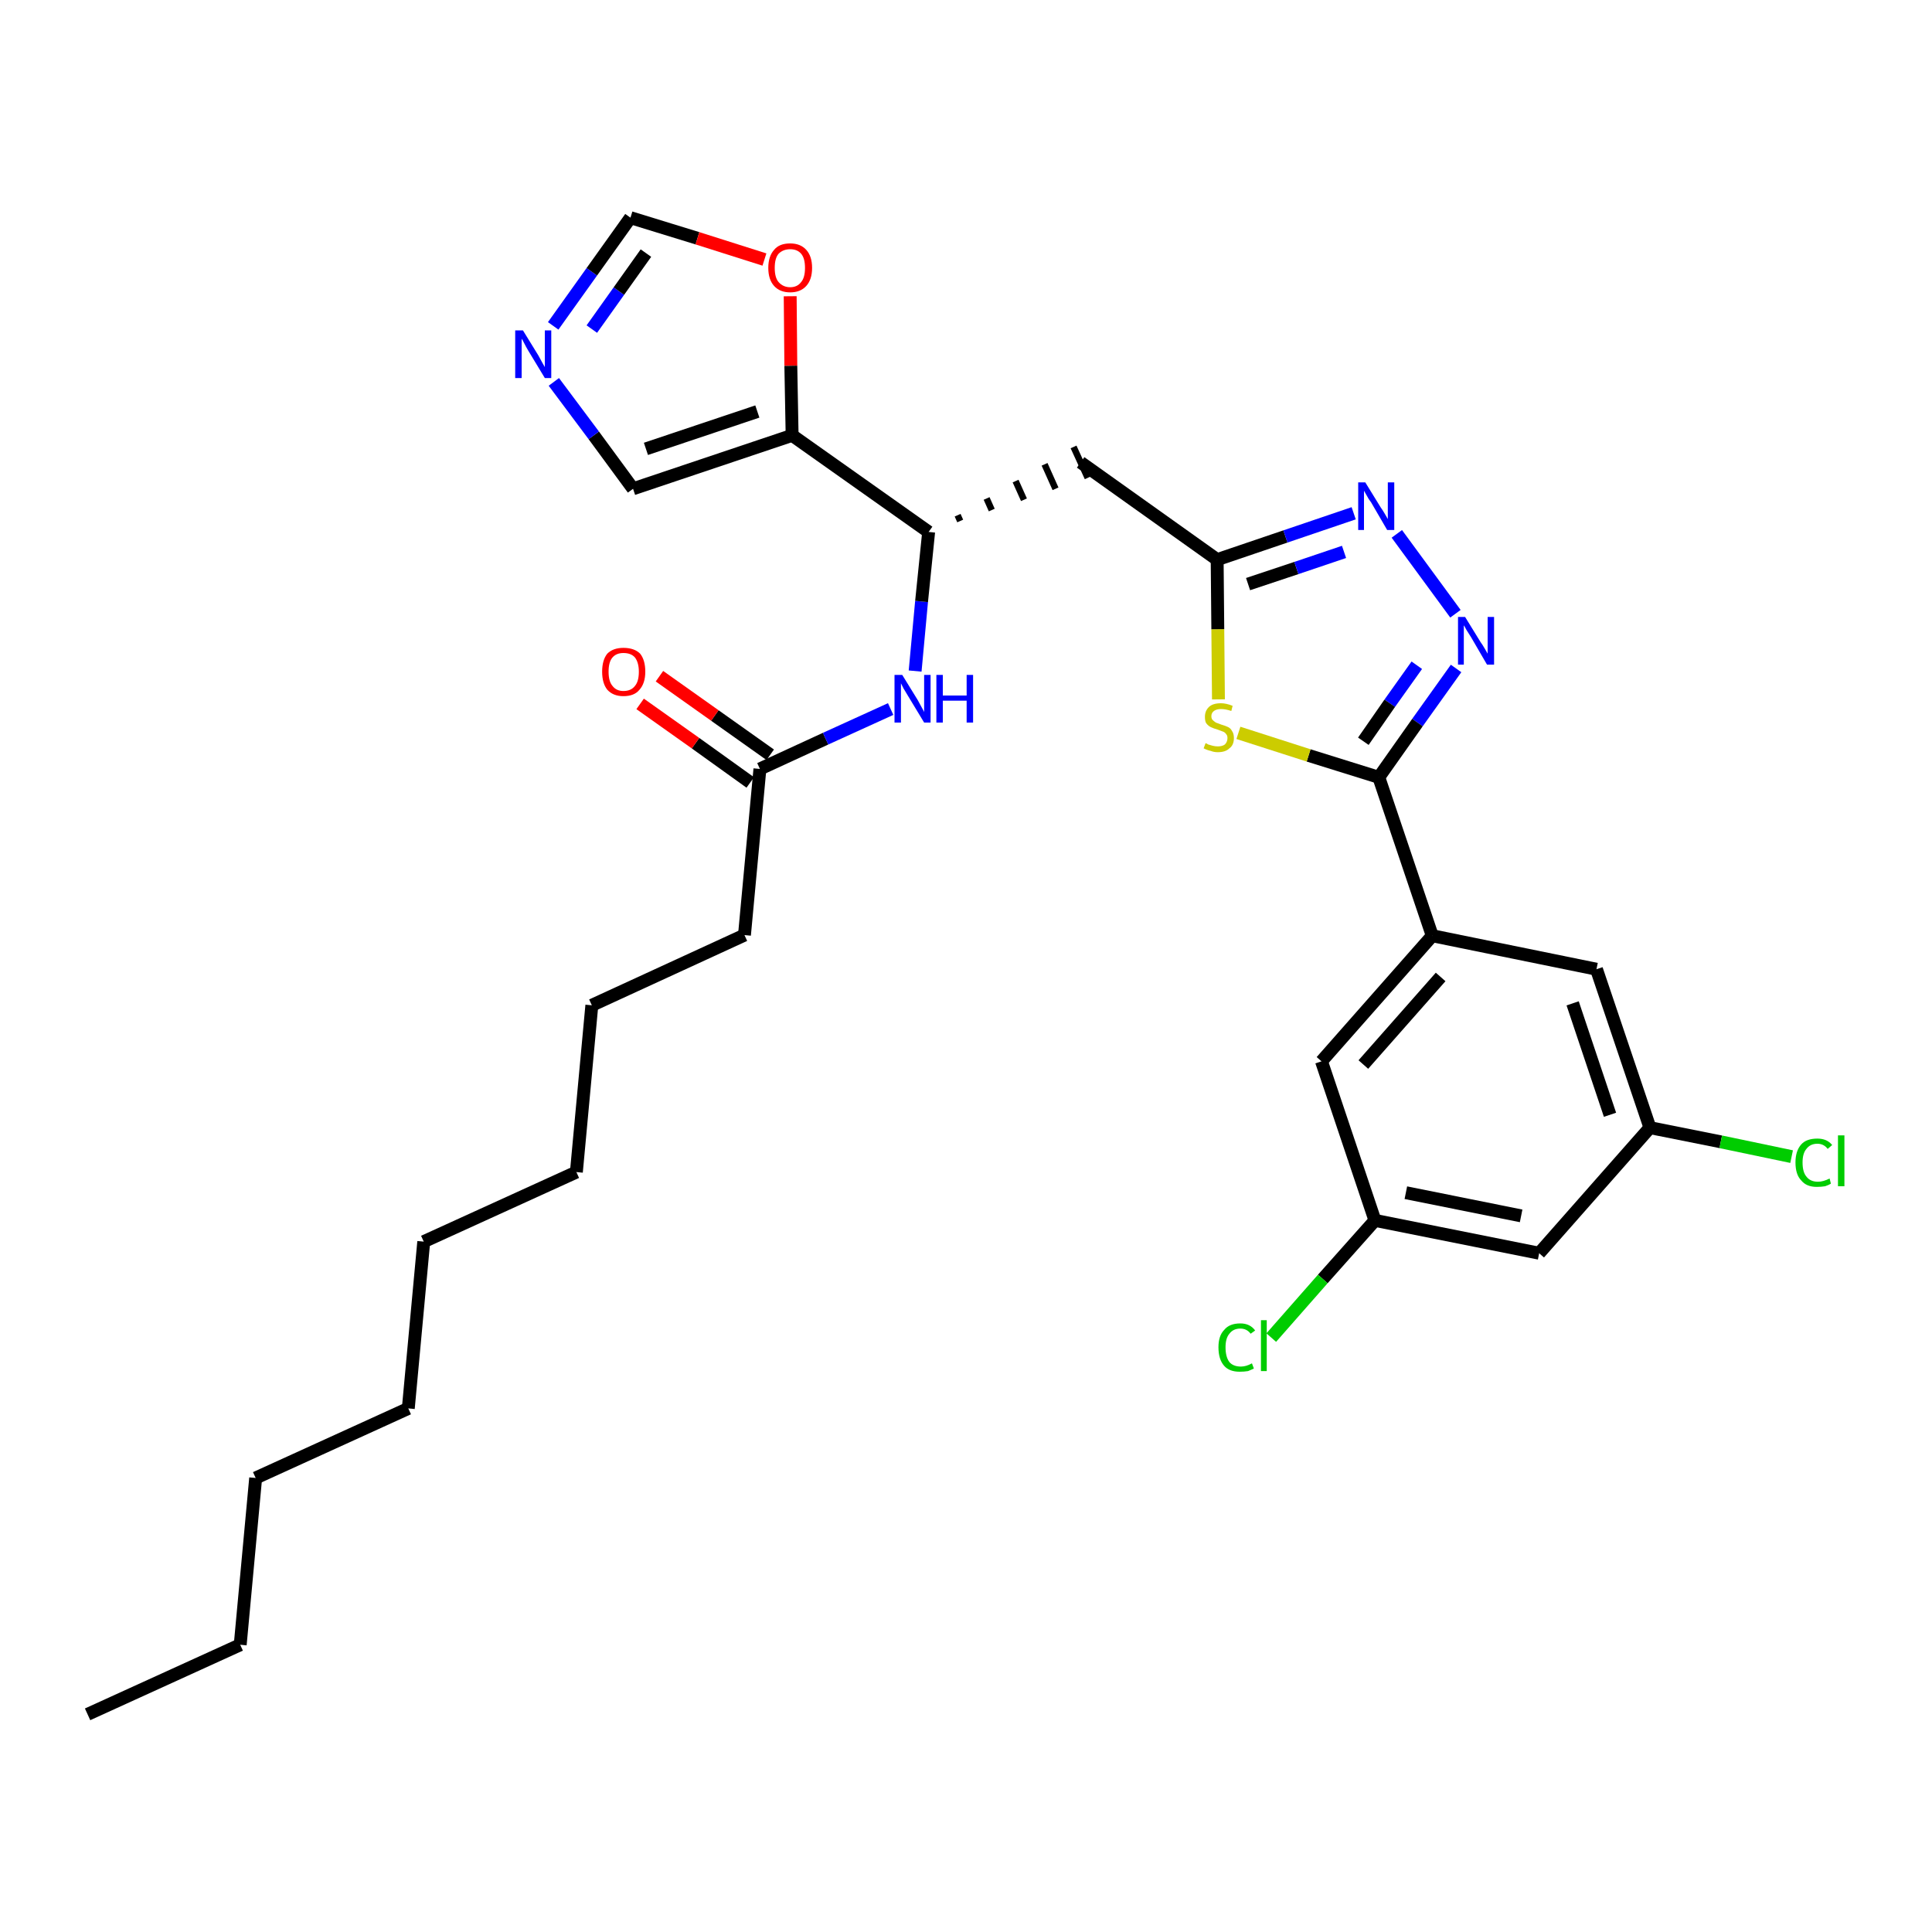 <?xml version='1.0' encoding='iso-8859-1'?>
<svg version='1.1' baseProfile='full'
              xmlns='http://www.w3.org/2000/svg'
                      xmlns:rdkit='http://www.rdkit.org/xml'
                      xmlns:xlink='http://www.w3.org/1999/xlink'
                  xml:space='preserve'
width='300px' height='300px' viewBox='0 0 300 300'>
<!-- END OF HEADER -->
<path class='bond-0 atom-0 atom-1' d='M 13.6,266.2 L 37.3,255.4' style='fill:none;fill-rule:evenodd;stroke:#000000;stroke-width:2.0px;stroke-linecap:butt;stroke-linejoin:miter;stroke-opacity:1' />
<path class='bond-1 atom-1 atom-2' d='M 37.3,255.4 L 39.7,229.5' style='fill:none;fill-rule:evenodd;stroke:#000000;stroke-width:2.0px;stroke-linecap:butt;stroke-linejoin:miter;stroke-opacity:1' />
<path class='bond-2 atom-2 atom-3' d='M 39.7,229.5 L 63.4,218.7' style='fill:none;fill-rule:evenodd;stroke:#000000;stroke-width:2.0px;stroke-linecap:butt;stroke-linejoin:miter;stroke-opacity:1' />
<path class='bond-3 atom-3 atom-4' d='M 63.4,218.7 L 65.8,192.8' style='fill:none;fill-rule:evenodd;stroke:#000000;stroke-width:2.0px;stroke-linecap:butt;stroke-linejoin:miter;stroke-opacity:1' />
<path class='bond-4 atom-4 atom-5' d='M 65.8,192.8 L 89.5,182.0' style='fill:none;fill-rule:evenodd;stroke:#000000;stroke-width:2.0px;stroke-linecap:butt;stroke-linejoin:miter;stroke-opacity:1' />
<path class='bond-5 atom-5 atom-6' d='M 89.5,182.0 L 91.9,156.1' style='fill:none;fill-rule:evenodd;stroke:#000000;stroke-width:2.0px;stroke-linecap:butt;stroke-linejoin:miter;stroke-opacity:1' />
<path class='bond-6 atom-6 atom-7' d='M 91.9,156.1 L 115.6,145.2' style='fill:none;fill-rule:evenodd;stroke:#000000;stroke-width:2.0px;stroke-linecap:butt;stroke-linejoin:miter;stroke-opacity:1' />
<path class='bond-7 atom-7 atom-8' d='M 115.6,145.2 L 118.0,119.4' style='fill:none;fill-rule:evenodd;stroke:#000000;stroke-width:2.0px;stroke-linecap:butt;stroke-linejoin:miter;stroke-opacity:1' />
<path class='bond-8 atom-8 atom-9' d='M 119.6,117.2 L 111.0,111.1' style='fill:none;fill-rule:evenodd;stroke:#000000;stroke-width:2.0px;stroke-linecap:butt;stroke-linejoin:miter;stroke-opacity:1' />
<path class='bond-8 atom-8 atom-9' d='M 111.0,111.1 L 102.4,105.0' style='fill:none;fill-rule:evenodd;stroke:#FF0000;stroke-width:2.0px;stroke-linecap:butt;stroke-linejoin:miter;stroke-opacity:1' />
<path class='bond-8 atom-8 atom-9' d='M 116.5,121.5 L 108.0,115.4' style='fill:none;fill-rule:evenodd;stroke:#000000;stroke-width:2.0px;stroke-linecap:butt;stroke-linejoin:miter;stroke-opacity:1' />
<path class='bond-8 atom-8 atom-9' d='M 108.0,115.4 L 99.4,109.3' style='fill:none;fill-rule:evenodd;stroke:#FF0000;stroke-width:2.0px;stroke-linecap:butt;stroke-linejoin:miter;stroke-opacity:1' />
<path class='bond-9 atom-8 atom-10' d='M 118.0,119.4 L 128.2,114.7' style='fill:none;fill-rule:evenodd;stroke:#000000;stroke-width:2.0px;stroke-linecap:butt;stroke-linejoin:miter;stroke-opacity:1' />
<path class='bond-9 atom-8 atom-10' d='M 128.2,114.7 L 138.3,110.1' style='fill:none;fill-rule:evenodd;stroke:#0000FF;stroke-width:2.0px;stroke-linecap:butt;stroke-linejoin:miter;stroke-opacity:1' />
<path class='bond-10 atom-10 atom-11' d='M 142.1,104.2 L 143.1,93.4' style='fill:none;fill-rule:evenodd;stroke:#0000FF;stroke-width:2.0px;stroke-linecap:butt;stroke-linejoin:miter;stroke-opacity:1' />
<path class='bond-10 atom-10 atom-11' d='M 143.1,93.4 L 144.2,82.6' style='fill:none;fill-rule:evenodd;stroke:#000000;stroke-width:2.0px;stroke-linecap:butt;stroke-linejoin:miter;stroke-opacity:1' />
<path class='bond-11 atom-11 atom-12' d='M 149.1,80.9 L 148.7,80.0' style='fill:none;fill-rule:evenodd;stroke:#000000;stroke-width:1.0px;stroke-linecap:butt;stroke-linejoin:miter;stroke-opacity:1' />
<path class='bond-11 atom-11 atom-12' d='M 154.0,79.2 L 153.2,77.4' style='fill:none;fill-rule:evenodd;stroke:#000000;stroke-width:1.0px;stroke-linecap:butt;stroke-linejoin:miter;stroke-opacity:1' />
<path class='bond-11 atom-11 atom-12' d='M 159.0,77.6 L 157.7,74.7' style='fill:none;fill-rule:evenodd;stroke:#000000;stroke-width:1.0px;stroke-linecap:butt;stroke-linejoin:miter;stroke-opacity:1' />
<path class='bond-11 atom-11 atom-12' d='M 163.9,75.9 L 162.2,72.1' style='fill:none;fill-rule:evenodd;stroke:#000000;stroke-width:1.0px;stroke-linecap:butt;stroke-linejoin:miter;stroke-opacity:1' />
<path class='bond-11 atom-11 atom-12' d='M 168.9,74.2 L 166.7,69.4' style='fill:none;fill-rule:evenodd;stroke:#000000;stroke-width:1.0px;stroke-linecap:butt;stroke-linejoin:miter;stroke-opacity:1' />
<path class='bond-25 atom-11 atom-26' d='M 144.2,82.6 L 123.0,67.6' style='fill:none;fill-rule:evenodd;stroke:#000000;stroke-width:2.0px;stroke-linecap:butt;stroke-linejoin:miter;stroke-opacity:1' />
<path class='bond-12 atom-12 atom-13' d='M 167.8,71.8 L 189.0,86.9' style='fill:none;fill-rule:evenodd;stroke:#000000;stroke-width:2.0px;stroke-linecap:butt;stroke-linejoin:miter;stroke-opacity:1' />
<path class='bond-13 atom-13 atom-14' d='M 189.0,86.9 L 199.6,83.3' style='fill:none;fill-rule:evenodd;stroke:#000000;stroke-width:2.0px;stroke-linecap:butt;stroke-linejoin:miter;stroke-opacity:1' />
<path class='bond-13 atom-13 atom-14' d='M 199.6,83.3 L 210.2,79.7' style='fill:none;fill-rule:evenodd;stroke:#0000FF;stroke-width:2.0px;stroke-linecap:butt;stroke-linejoin:miter;stroke-opacity:1' />
<path class='bond-13 atom-13 atom-14' d='M 193.8,90.7 L 201.3,88.2' style='fill:none;fill-rule:evenodd;stroke:#000000;stroke-width:2.0px;stroke-linecap:butt;stroke-linejoin:miter;stroke-opacity:1' />
<path class='bond-13 atom-13 atom-14' d='M 201.3,88.2 L 208.7,85.7' style='fill:none;fill-rule:evenodd;stroke:#0000FF;stroke-width:2.0px;stroke-linecap:butt;stroke-linejoin:miter;stroke-opacity:1' />
<path class='bond-30 atom-25 atom-13' d='M 189.2,108.6 L 189.1,97.7' style='fill:none;fill-rule:evenodd;stroke:#CCCC00;stroke-width:2.0px;stroke-linecap:butt;stroke-linejoin:miter;stroke-opacity:1' />
<path class='bond-30 atom-25 atom-13' d='M 189.1,97.7 L 189.0,86.9' style='fill:none;fill-rule:evenodd;stroke:#000000;stroke-width:2.0px;stroke-linecap:butt;stroke-linejoin:miter;stroke-opacity:1' />
<path class='bond-14 atom-14 atom-15' d='M 216.9,82.9 L 226.0,95.3' style='fill:none;fill-rule:evenodd;stroke:#0000FF;stroke-width:2.0px;stroke-linecap:butt;stroke-linejoin:miter;stroke-opacity:1' />
<path class='bond-15 atom-15 atom-16' d='M 226.1,103.8 L 220.1,112.2' style='fill:none;fill-rule:evenodd;stroke:#0000FF;stroke-width:2.0px;stroke-linecap:butt;stroke-linejoin:miter;stroke-opacity:1' />
<path class='bond-15 atom-15 atom-16' d='M 220.1,112.2 L 214.1,120.7' style='fill:none;fill-rule:evenodd;stroke:#000000;stroke-width:2.0px;stroke-linecap:butt;stroke-linejoin:miter;stroke-opacity:1' />
<path class='bond-15 atom-15 atom-16' d='M 220.0,103.3 L 215.8,109.2' style='fill:none;fill-rule:evenodd;stroke:#0000FF;stroke-width:2.0px;stroke-linecap:butt;stroke-linejoin:miter;stroke-opacity:1' />
<path class='bond-15 atom-15 atom-16' d='M 215.8,109.2 L 211.7,115.1' style='fill:none;fill-rule:evenodd;stroke:#000000;stroke-width:2.0px;stroke-linecap:butt;stroke-linejoin:miter;stroke-opacity:1' />
<path class='bond-16 atom-16 atom-17' d='M 214.1,120.7 L 222.4,145.3' style='fill:none;fill-rule:evenodd;stroke:#000000;stroke-width:2.0px;stroke-linecap:butt;stroke-linejoin:miter;stroke-opacity:1' />
<path class='bond-24 atom-16 atom-25' d='M 214.1,120.7 L 203.2,117.3' style='fill:none;fill-rule:evenodd;stroke:#000000;stroke-width:2.0px;stroke-linecap:butt;stroke-linejoin:miter;stroke-opacity:1' />
<path class='bond-24 atom-16 atom-25' d='M 203.2,117.3 L 192.3,113.8' style='fill:none;fill-rule:evenodd;stroke:#CCCC00;stroke-width:2.0px;stroke-linecap:butt;stroke-linejoin:miter;stroke-opacity:1' />
<path class='bond-17 atom-17 atom-18' d='M 222.4,145.3 L 205.2,164.8' style='fill:none;fill-rule:evenodd;stroke:#000000;stroke-width:2.0px;stroke-linecap:butt;stroke-linejoin:miter;stroke-opacity:1' />
<path class='bond-17 atom-17 atom-18' d='M 223.7,151.7 L 211.7,165.3' style='fill:none;fill-rule:evenodd;stroke:#000000;stroke-width:2.0px;stroke-linecap:butt;stroke-linejoin:miter;stroke-opacity:1' />
<path class='bond-32 atom-24 atom-17' d='M 247.9,150.5 L 222.4,145.3' style='fill:none;fill-rule:evenodd;stroke:#000000;stroke-width:2.0px;stroke-linecap:butt;stroke-linejoin:miter;stroke-opacity:1' />
<path class='bond-18 atom-18 atom-19' d='M 205.2,164.8 L 213.5,189.5' style='fill:none;fill-rule:evenodd;stroke:#000000;stroke-width:2.0px;stroke-linecap:butt;stroke-linejoin:miter;stroke-opacity:1' />
<path class='bond-19 atom-19 atom-20' d='M 213.5,189.5 L 205.4,198.6' style='fill:none;fill-rule:evenodd;stroke:#000000;stroke-width:2.0px;stroke-linecap:butt;stroke-linejoin:miter;stroke-opacity:1' />
<path class='bond-19 atom-19 atom-20' d='M 205.4,198.6 L 197.4,207.7' style='fill:none;fill-rule:evenodd;stroke:#00CC00;stroke-width:2.0px;stroke-linecap:butt;stroke-linejoin:miter;stroke-opacity:1' />
<path class='bond-20 atom-19 atom-21' d='M 213.5,189.5 L 239.0,194.6' style='fill:none;fill-rule:evenodd;stroke:#000000;stroke-width:2.0px;stroke-linecap:butt;stroke-linejoin:miter;stroke-opacity:1' />
<path class='bond-20 atom-19 atom-21' d='M 218.3,185.2 L 236.2,188.8' style='fill:none;fill-rule:evenodd;stroke:#000000;stroke-width:2.0px;stroke-linecap:butt;stroke-linejoin:miter;stroke-opacity:1' />
<path class='bond-21 atom-21 atom-22' d='M 239.0,194.6 L 256.2,175.1' style='fill:none;fill-rule:evenodd;stroke:#000000;stroke-width:2.0px;stroke-linecap:butt;stroke-linejoin:miter;stroke-opacity:1' />
<path class='bond-22 atom-22 atom-23' d='M 256.2,175.1 L 267.2,177.3' style='fill:none;fill-rule:evenodd;stroke:#000000;stroke-width:2.0px;stroke-linecap:butt;stroke-linejoin:miter;stroke-opacity:1' />
<path class='bond-22 atom-22 atom-23' d='M 267.2,177.3 L 278.2,179.6' style='fill:none;fill-rule:evenodd;stroke:#00CC00;stroke-width:2.0px;stroke-linecap:butt;stroke-linejoin:miter;stroke-opacity:1' />
<path class='bond-23 atom-22 atom-24' d='M 256.2,175.1 L 247.9,150.5' style='fill:none;fill-rule:evenodd;stroke:#000000;stroke-width:2.0px;stroke-linecap:butt;stroke-linejoin:miter;stroke-opacity:1' />
<path class='bond-23 atom-22 atom-24' d='M 250.0,173.1 L 244.2,155.8' style='fill:none;fill-rule:evenodd;stroke:#000000;stroke-width:2.0px;stroke-linecap:butt;stroke-linejoin:miter;stroke-opacity:1' />
<path class='bond-26 atom-26 atom-27' d='M 123.0,67.6 L 98.3,75.9' style='fill:none;fill-rule:evenodd;stroke:#000000;stroke-width:2.0px;stroke-linecap:butt;stroke-linejoin:miter;stroke-opacity:1' />
<path class='bond-26 atom-26 atom-27' d='M 117.6,63.9 L 100.3,69.7' style='fill:none;fill-rule:evenodd;stroke:#000000;stroke-width:2.0px;stroke-linecap:butt;stroke-linejoin:miter;stroke-opacity:1' />
<path class='bond-31 atom-30 atom-26' d='M 122.7,46.0 L 122.8,56.8' style='fill:none;fill-rule:evenodd;stroke:#FF0000;stroke-width:2.0px;stroke-linecap:butt;stroke-linejoin:miter;stroke-opacity:1' />
<path class='bond-31 atom-30 atom-26' d='M 122.8,56.8 L 123.0,67.6' style='fill:none;fill-rule:evenodd;stroke:#000000;stroke-width:2.0px;stroke-linecap:butt;stroke-linejoin:miter;stroke-opacity:1' />
<path class='bond-27 atom-27 atom-28' d='M 98.3,75.9 L 92.2,67.6' style='fill:none;fill-rule:evenodd;stroke:#000000;stroke-width:2.0px;stroke-linecap:butt;stroke-linejoin:miter;stroke-opacity:1' />
<path class='bond-27 atom-27 atom-28' d='M 92.2,67.6 L 86.0,59.3' style='fill:none;fill-rule:evenodd;stroke:#0000FF;stroke-width:2.0px;stroke-linecap:butt;stroke-linejoin:miter;stroke-opacity:1' />
<path class='bond-28 atom-28 atom-29' d='M 85.9,50.6 L 91.9,42.2' style='fill:none;fill-rule:evenodd;stroke:#0000FF;stroke-width:2.0px;stroke-linecap:butt;stroke-linejoin:miter;stroke-opacity:1' />
<path class='bond-28 atom-28 atom-29' d='M 91.9,42.2 L 97.9,33.8' style='fill:none;fill-rule:evenodd;stroke:#000000;stroke-width:2.0px;stroke-linecap:butt;stroke-linejoin:miter;stroke-opacity:1' />
<path class='bond-28 atom-28 atom-29' d='M 91.9,51.1 L 96.1,45.2' style='fill:none;fill-rule:evenodd;stroke:#0000FF;stroke-width:2.0px;stroke-linecap:butt;stroke-linejoin:miter;stroke-opacity:1' />
<path class='bond-28 atom-28 atom-29' d='M 96.1,45.2 L 100.3,39.3' style='fill:none;fill-rule:evenodd;stroke:#000000;stroke-width:2.0px;stroke-linecap:butt;stroke-linejoin:miter;stroke-opacity:1' />
<path class='bond-29 atom-29 atom-30' d='M 97.9,33.8 L 108.3,37.0' style='fill:none;fill-rule:evenodd;stroke:#000000;stroke-width:2.0px;stroke-linecap:butt;stroke-linejoin:miter;stroke-opacity:1' />
<path class='bond-29 atom-29 atom-30' d='M 108.3,37.0 L 118.7,40.3' style='fill:none;fill-rule:evenodd;stroke:#FF0000;stroke-width:2.0px;stroke-linecap:butt;stroke-linejoin:miter;stroke-opacity:1' />
<path  class='atom-9' d='M 93.5 104.3
Q 93.5 102.5, 94.3 101.5
Q 95.2 100.6, 96.8 100.6
Q 98.5 100.6, 99.4 101.5
Q 100.2 102.5, 100.2 104.3
Q 100.2 106.1, 99.3 107.1
Q 98.5 108.1, 96.8 108.1
Q 95.2 108.1, 94.3 107.1
Q 93.5 106.1, 93.5 104.3
M 96.8 107.3
Q 98.0 107.3, 98.6 106.5
Q 99.2 105.8, 99.2 104.3
Q 99.2 102.9, 98.6 102.1
Q 98.0 101.4, 96.8 101.4
Q 95.7 101.4, 95.1 102.1
Q 94.5 102.8, 94.5 104.3
Q 94.5 105.8, 95.1 106.5
Q 95.7 107.3, 96.8 107.3
' fill='#FF0000'/>
<path  class='atom-10' d='M 140.1 104.8
L 142.5 108.7
Q 142.7 109.1, 143.1 109.8
Q 143.5 110.5, 143.5 110.6
L 143.5 104.8
L 144.5 104.8
L 144.5 112.2
L 143.5 112.2
L 140.9 107.9
Q 140.6 107.4, 140.3 106.9
Q 140.0 106.3, 139.9 106.1
L 139.9 112.2
L 138.9 112.2
L 138.9 104.8
L 140.1 104.8
' fill='#0000FF'/>
<path  class='atom-10' d='M 145.4 104.8
L 146.4 104.8
L 146.4 108.0
L 150.1 108.0
L 150.1 104.8
L 151.1 104.8
L 151.1 112.2
L 150.1 112.2
L 150.1 108.8
L 146.4 108.8
L 146.4 112.2
L 145.4 112.2
L 145.4 104.8
' fill='#0000FF'/>
<path  class='atom-14' d='M 212.0 74.9
L 214.4 78.8
Q 214.7 79.2, 215.1 79.9
Q 215.5 80.6, 215.5 80.6
L 215.5 74.9
L 216.5 74.9
L 216.5 82.3
L 215.4 82.3
L 212.9 78.0
Q 212.5 77.5, 212.2 76.9
Q 211.9 76.4, 211.8 76.2
L 211.8 82.3
L 210.9 82.3
L 210.9 74.9
L 212.0 74.9
' fill='#0000FF'/>
<path  class='atom-15' d='M 227.5 95.8
L 229.9 99.7
Q 230.2 100.1, 230.6 100.8
Q 231.0 101.5, 231.0 101.5
L 231.0 95.8
L 232.0 95.8
L 232.0 103.2
L 230.9 103.2
L 228.4 98.9
Q 228.1 98.4, 227.7 97.8
Q 227.4 97.2, 227.3 97.1
L 227.3 103.2
L 226.4 103.2
L 226.4 95.8
L 227.5 95.8
' fill='#0000FF'/>
<path  class='atom-20' d='M 189.2 209.2
Q 189.2 207.4, 190.1 206.5
Q 190.9 205.5, 192.6 205.5
Q 194.1 205.5, 194.9 206.6
L 194.2 207.1
Q 193.6 206.3, 192.6 206.3
Q 191.5 206.3, 190.9 207.1
Q 190.3 207.8, 190.3 209.2
Q 190.3 210.7, 190.9 211.5
Q 191.5 212.2, 192.7 212.2
Q 193.5 212.2, 194.4 211.7
L 194.7 212.5
Q 194.3 212.7, 193.8 212.9
Q 193.2 213.0, 192.5 213.0
Q 190.9 213.0, 190.1 212.1
Q 189.2 211.1, 189.2 209.2
' fill='#00CC00'/>
<path  class='atom-20' d='M 195.8 205.0
L 196.7 205.0
L 196.7 212.9
L 195.8 212.9
L 195.8 205.0
' fill='#00CC00'/>
<path  class='atom-23' d='M 278.8 180.5
Q 278.8 178.7, 279.7 177.7
Q 280.5 176.8, 282.2 176.8
Q 283.7 176.8, 284.5 177.8
L 283.8 178.4
Q 283.2 177.6, 282.2 177.6
Q 281.1 177.6, 280.5 178.4
Q 279.9 179.1, 279.9 180.5
Q 279.9 182.0, 280.5 182.7
Q 281.1 183.5, 282.3 183.5
Q 283.1 183.5, 284.1 183.0
L 284.3 183.8
Q 284.0 184.0, 283.4 184.2
Q 282.8 184.3, 282.1 184.3
Q 280.5 184.3, 279.7 183.3
Q 278.8 182.4, 278.8 180.5
' fill='#00CC00'/>
<path  class='atom-23' d='M 285.4 176.3
L 286.4 176.3
L 286.4 184.2
L 285.4 184.2
L 285.4 176.3
' fill='#00CC00'/>
<path  class='atom-25' d='M 187.2 115.4
Q 187.3 115.4, 187.6 115.6
Q 188.0 115.7, 188.3 115.8
Q 188.7 115.9, 189.1 115.9
Q 189.8 115.9, 190.2 115.6
Q 190.6 115.2, 190.6 114.6
Q 190.6 114.2, 190.4 114.0
Q 190.2 113.7, 189.9 113.6
Q 189.6 113.5, 189.1 113.3
Q 188.4 113.1, 188.0 112.9
Q 187.6 112.7, 187.3 112.3
Q 187.1 112.0, 187.1 111.3
Q 187.1 110.4, 187.7 109.8
Q 188.3 109.2, 189.6 109.2
Q 190.4 109.2, 191.4 109.6
L 191.2 110.4
Q 190.3 110.1, 189.6 110.1
Q 188.9 110.1, 188.5 110.4
Q 188.1 110.7, 188.1 111.2
Q 188.1 111.6, 188.3 111.8
Q 188.5 112.0, 188.8 112.2
Q 189.1 112.3, 189.6 112.5
Q 190.3 112.7, 190.7 112.9
Q 191.1 113.1, 191.3 113.5
Q 191.6 113.9, 191.6 114.6
Q 191.6 115.7, 190.9 116.2
Q 190.3 116.8, 189.1 116.8
Q 188.5 116.8, 188.0 116.6
Q 187.5 116.5, 186.9 116.2
L 187.2 115.4
' fill='#CCCC00'/>
<path  class='atom-28' d='M 81.2 51.3
L 83.6 55.2
Q 83.8 55.6, 84.2 56.3
Q 84.6 57.0, 84.6 57.0
L 84.6 51.3
L 85.6 51.3
L 85.6 58.7
L 84.6 58.7
L 82.0 54.4
Q 81.7 53.9, 81.4 53.3
Q 81.1 52.7, 81.0 52.6
L 81.0 58.7
L 80.0 58.7
L 80.0 51.3
L 81.2 51.3
' fill='#0000FF'/>
<path  class='atom-30' d='M 119.3 41.6
Q 119.3 39.8, 120.2 38.8
Q 121.0 37.8, 122.7 37.8
Q 124.3 37.8, 125.2 38.8
Q 126.1 39.8, 126.1 41.6
Q 126.1 43.4, 125.2 44.4
Q 124.3 45.4, 122.7 45.4
Q 121.1 45.4, 120.2 44.4
Q 119.3 43.4, 119.3 41.6
M 122.7 44.6
Q 123.8 44.6, 124.4 43.8
Q 125.0 43.1, 125.0 41.6
Q 125.0 40.1, 124.4 39.4
Q 123.8 38.7, 122.7 38.7
Q 121.6 38.7, 120.9 39.4
Q 120.3 40.1, 120.3 41.6
Q 120.3 43.1, 120.9 43.8
Q 121.6 44.6, 122.7 44.6
' fill='#FF0000'/>
</svg>
